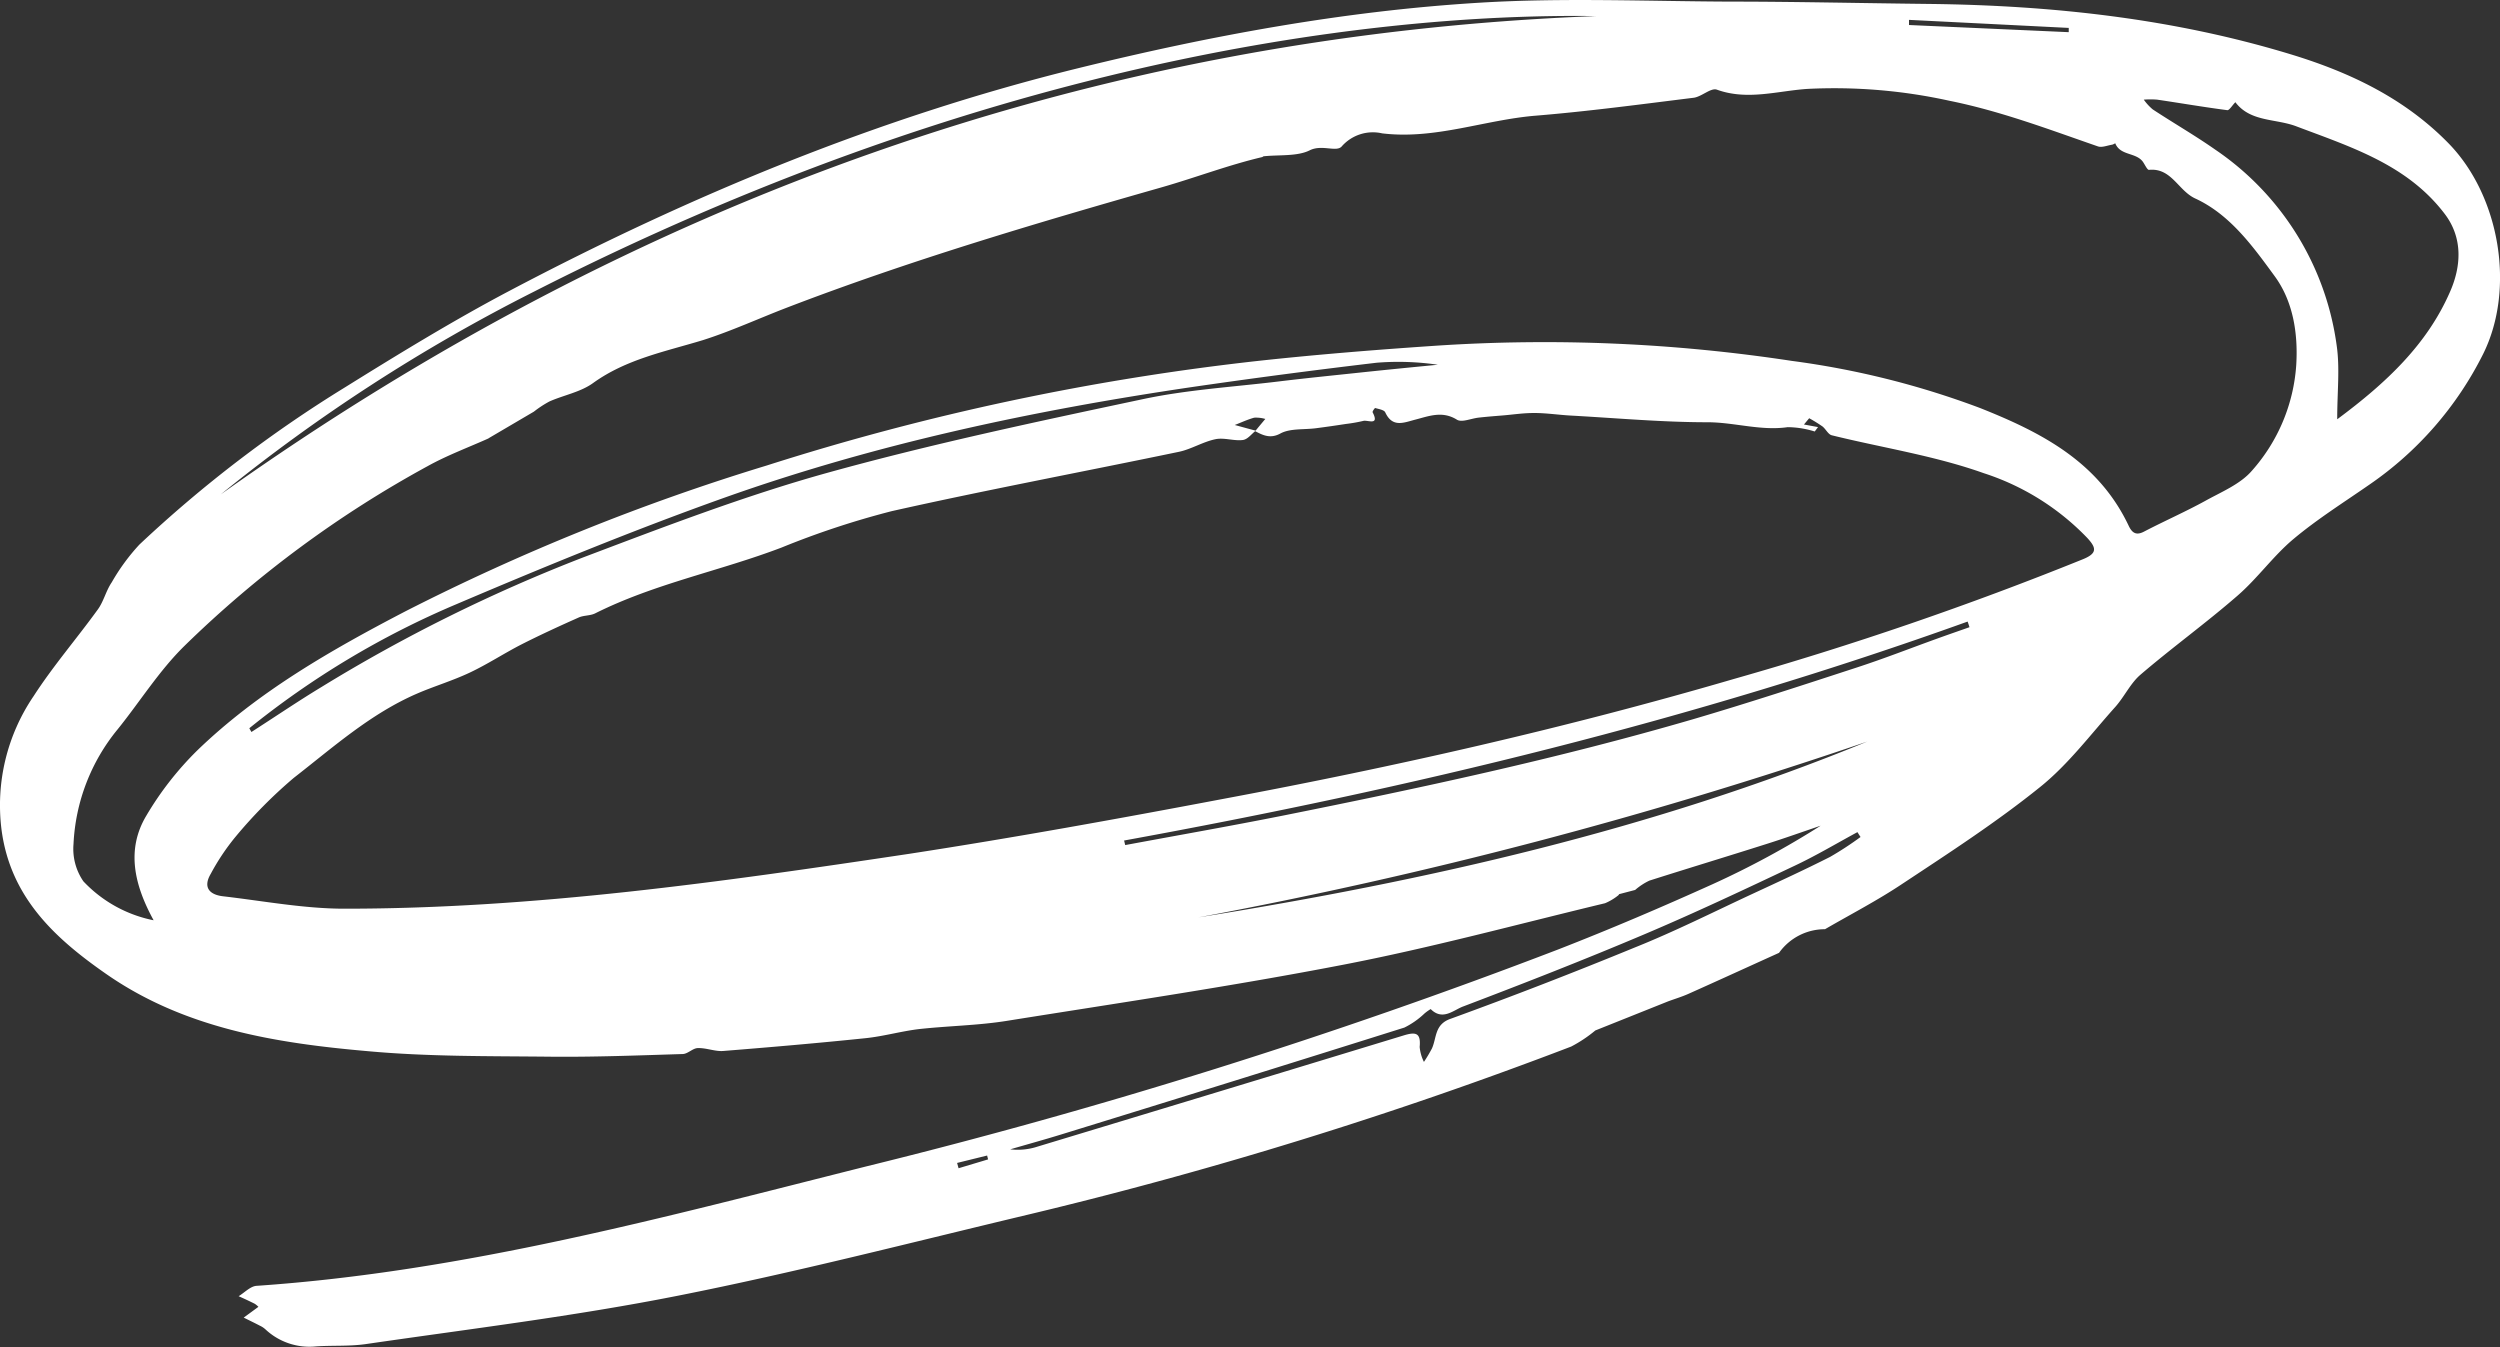<svg xmlns="http://www.w3.org/2000/svg" viewBox="0 0 310.83 167.5"><rect x="0" y="0" width="310.83" height="167.5" fill="#333333" stroke="none"/><defs><style>.cls-1{fill:#fff;}</style></defs><title>swirl</title><g id="Layer_2" data-name="Layer 2"><g id="_76" data-name="76"><path id="Fill-1" class="cls-1" d="M119,144.59l.18.66,3.67-1.1-.12-.48-3.73.92M257.21,4l0-.53-19.86-1,0,.64L257.21,4M149,114.06c28.43-4.55,56.4-10.88,83.16-21.86A589.83,589.83,0,0,1,149,114.06m-9.24-9.56c.05.19.09.38.14.57,6.51-1.21,13-2.35,19.54-3.65,17.16-3.44,34.27-7.1,51.07-12,6.81-2,13.55-4.21,20.29-6.41,3.42-1.11,6.77-2.43,10.16-3.65,1.3-.47,2.61-.92,3.91-1.38-.07-.23-.15-.47-.23-.7C210.53,89.55,175.41,98,139.78,104.5m91.54-.44c-.13-.2-.26-.4-.38-.6-2.61,1.41-5.15,2.93-7.83,4.19-6.17,2.92-12.35,5.84-18.63,8.5-7.47,3.17-15,6.11-22.6,9-1.18.45-2.52,1.79-4,.31a5.89,5.89,0,0,0-.76.54,10.12,10.12,0,0,1-2.51,1.76q-21.34,6.72-42.73,13.31c-2.08.64-4.19,1.22-6.28,1.83a8,8,0,0,0,3.43-.35q22.75-6.88,45.48-13.81c1.5-.46,2.17-.35,2,1.43a5.19,5.19,0,0,0,.53,1.86,18.85,18.85,0,0,0,1-1.68c.6-1.34.31-3,2.34-3.69q11.52-4.19,22.86-8.85c5-2,9.86-4.45,14.77-6.73,3.19-1.48,6.39-2.95,9.53-4.54a41.06,41.06,0,0,0,3.82-2.5M31,90.54c.08.16.17.31.26.47,2.9-1.86,5.75-3.8,8.69-5.58A200.35,200.35,0,0,1,72.54,69.29c10-3.78,20.06-7.65,30.35-10.51,12.94-3.59,26.11-6.37,39.24-9.16,5.52-1.17,11.21-1.51,16.83-2.19,3.28-.4,6.58-.73,9.87-1.08s6.63-.68,9.94-1a33.68,33.68,0,0,0-7.62-.25q-11.42,1.35-22.79,3c-19.85,2.92-39.43,7.07-58.35,13.8-11.21,4-22.24,8.53-33.19,13.19A107.86,107.86,0,0,0,31,90.54M198.45,2c-30-.43-77.49,6.46-132,34.23a216.2,216.2,0,0,0-39,25.24C78.92,24.83,136,4.37,198.45,2M277.94,12.7c-.35.33-.74,1-1,1-2.92-.38-5.82-.88-8.73-1.31a10.35,10.35,0,0,0-1.67,0,6.44,6.44,0,0,0,1.11,1.21c2.58,1.7,5.26,3.24,7.77,5A35.12,35.12,0,0,1,290.53,43c.4,2.8.06,5.71.06,9.13,6.15-4.56,11.16-9.31,14-15.79,1.41-3.16,1.67-6.71-.63-9.74-4.64-6.12-11.65-8.32-18.42-10.88-2.59-1-5.77-.52-7.64-3.05M156.05,53.62c.39-.48.78-.95,1.27-1.53a4.13,4.13,0,0,0-1.38-.16c-.83.23-1.62.6-2.42.91l2.61.71c-.54.41-1,1.09-1.63,1.16-1.11.13-2.32-.33-3.39-.1-1.54.32-3,1.24-4.51,1.56-11.9,2.48-23.86,4.72-35.72,7.38a105.76,105.76,0,0,0-13.71,4.53C89.51,71,81.41,72.55,74,76.26c-.62.31-1.42.23-2.06.52-2.4,1.07-4.8,2.17-7.14,3.36-2.16,1.11-4.21,2.46-6.4,3.49s-4.38,1.67-6.53,2.6c-5.79,2.5-10.46,6.69-15.35,10.49a58.8,58.8,0,0,0-7.27,7.36,28,28,0,0,0-3.05,4.57c-1,1.7-.14,2.6,1.56,2.79,5,.58,10.05,1.54,15.08,1.54,23.6,0,46.91-3.33,70.18-6.82,13-2,26-4.36,38.89-6.8,21.4-4,42.63-8.8,63.55-14.91A427.72,427.72,0,0,0,259,69.52c1.8-.74,1.62-1.42.55-2.6a31.09,31.09,0,0,0-12.91-8.09c-6.08-2.17-12.58-3.15-18.89-4.71-.45-.11-.74-.77-1.16-1.1A18.65,18.65,0,0,0,224.94,52l-.65.78,1.75.32-.41.55a11.54,11.54,0,0,0-3.36-.54c-3.37.48-6.6-.6-9.94-.61-5.68,0-11.36-.52-17-.83-1.49-.08-3-.31-4.46-.32s-2.67.19-4,.3c-1,.08-2,.16-3,.27s-2.11.64-2.73.26c-1.83-1.14-3.51-.43-5.2,0-1.47.39-2.82,1-3.71-.91-.14-.31-.81-.41-1.25-.54-.06,0-.37.43-.32.53.89,1.72-.62.93-1.15,1.07a19.11,19.11,0,0,1-2.16.38c-1.23.19-2.47.37-3.71.53-1.5.2-3.24,0-4.45.66s-2.12.25-3.11-.28m-95.32.88c-2.52,1.13-5.14,2.1-7.56,3.44A137,137,0,0,0,22.93,80.31c-3.13,3.07-5.51,6.9-8.28,10.34a24.23,24.23,0,0,0-5.51,14.29,7.1,7.1,0,0,0,1.23,4.64,16.41,16.41,0,0,0,8.73,4.84c-2.41-4.4-3.43-8.78-.91-13a39.56,39.56,0,0,1,6.39-8.17C32.1,86,41.13,80.84,50.32,76.05a275.44,275.44,0,0,1,45-18.17A314.9,314.9,0,0,1,156.8,44.83c7.24-.78,14.51-1.36,21.78-1.85a204.16,204.16,0,0,1,44.19,1.89,105.61,105.61,0,0,1,23.39,5.85c7.71,3.06,14.71,6.7,18.48,14.6.46,1,1,1.29,2,.74,2.5-1.3,5.1-2.44,7.57-3.8,2-1.11,4.33-2.06,5.77-3.73a22,22,0,0,0,5.52-13.2c.23-3.94-.41-7.89-2.69-11-2.72-3.72-5.56-7.68-9.91-9.67-2.1-1-2.93-3.82-5.72-3.54-.23,0-.52-.71-.8-1.07-.89-1.11-2.78-.7-3.39-2.24a1.46,1.46,0,0,1-.38.18c-.6.09-1.27.39-1.78.21-6.08-2.11-12.1-4.39-18.45-5.67a66.5,66.5,0,0,0-17.59-1.48c-3.72.23-7.5,1.48-11.32.1-.74-.27-1.87.85-2.86,1-6.54.81-13.08,1.69-19.65,2.23-6.39.52-12.53,3-19.12,2.2a5.15,5.15,0,0,0-5,1.6c-.64.8-2.47-.26-4,.51s-3.79.54-5.72.74c-.06,0-.12.08-.19.1-4.24,1-8.34,2.57-12.5,3.76-15.74,4.49-31.41,9.12-46.7,15-3.45,1.33-6.82,2.88-10.34,4-4.7,1.43-9.53,2.36-13.66,5.34-1.55,1.12-3.62,1.49-5.41,2.28a13.47,13.47,0,0,0-1.94,1.27L60.73,54.5m140.58,56.73a6.87,6.87,0,0,1-1.75,1.07c-10.83,2.6-21.59,5.53-32.52,7.64-13.91,2.69-27.95,4.76-41.95,7-3.55.56-7.18.61-10.75,1-2.26.26-4.48.91-6.73,1.14-5.89.61-11.79,1.12-17.69,1.59-1,.08-2.1-.39-3.14-.36-.64,0-1.25.72-1.89.74-5.54.17-11.08.39-16.62.33-7.54-.08-15.1,0-22.59-.69-11.42-1-22.76-2.82-32.5-9.61-6.38-4.44-11.92-9.54-13-18a24.13,24.13,0,0,1,4-16.53c2.43-3.76,5.38-7.17,8-10.8.72-1,1-2.31,1.72-3.36a25.39,25.39,0,0,1,3.43-4.68A158.13,158.13,0,0,1,42.86,48.18C49.58,44,56.4,39.82,63.42,36.12c22.45-11.83,45.77-21.5,70.47-27.6C150.4,4.45,167.1,1.35,184.07.33,194.31-.29,204.62.15,214.9.2c8.32,0,16.64.2,25,.29,15.26.18,30.33,1.81,45,6.29C292.17,9,299,12.23,304.49,17.88c6.29,6.49,8.29,18,4.24,26.14A43,43,0,0,1,294.6,60.25c-3.18,2.21-6.49,4.29-9.45,6.77-2.53,2.12-4.48,4.91-7,7.08-3.9,3.39-8.09,6.42-12,9.77-1.26,1.07-2,2.72-3.13,4-3.07,3.42-5.87,7.18-9.39,10-5.41,4.36-11.29,8.17-17.08,12-3.09,2.07-6.42,3.79-9.64,5.66a7,7,0,0,0-5.72,2.94c-3.76,1.7-7.51,3.42-11.27,5.1-.81.36-1.67.62-2.49.92l-9.08,3.63a16.8,16.8,0,0,1-3,2,539.25,539.25,0,0,1-67.58,20.91c-14.47,3.45-28.9,7.18-43.49,10.07-12.8,2.54-25.79,4.12-38.71,6-2.06.31-4.19.16-6.28.3A8,8,0,0,1,33,165.28a2.74,2.74,0,0,0-.7-.46c-.67-.35-1.34-.67-2-1l1.83-1.34a2.65,2.65,0,0,0-.46-.38c-.64-.32-1.3-.63-2-.94.74-.45,1.46-1.24,2.23-1.29,25.87-1.77,50.76-8.55,75.73-14.83a720.74,720.74,0,0,0,86.12-27c6.47-2.52,12.86-5.25,19.19-8.11a109.79,109.79,0,0,0,13.43-7.27c-2.27.77-4.53,1.58-6.82,2.3-4.82,1.53-9.67,3-14.48,4.53a7.82,7.82,0,0,0-1.77,1.16l-2.06.54"/></g></g></svg>